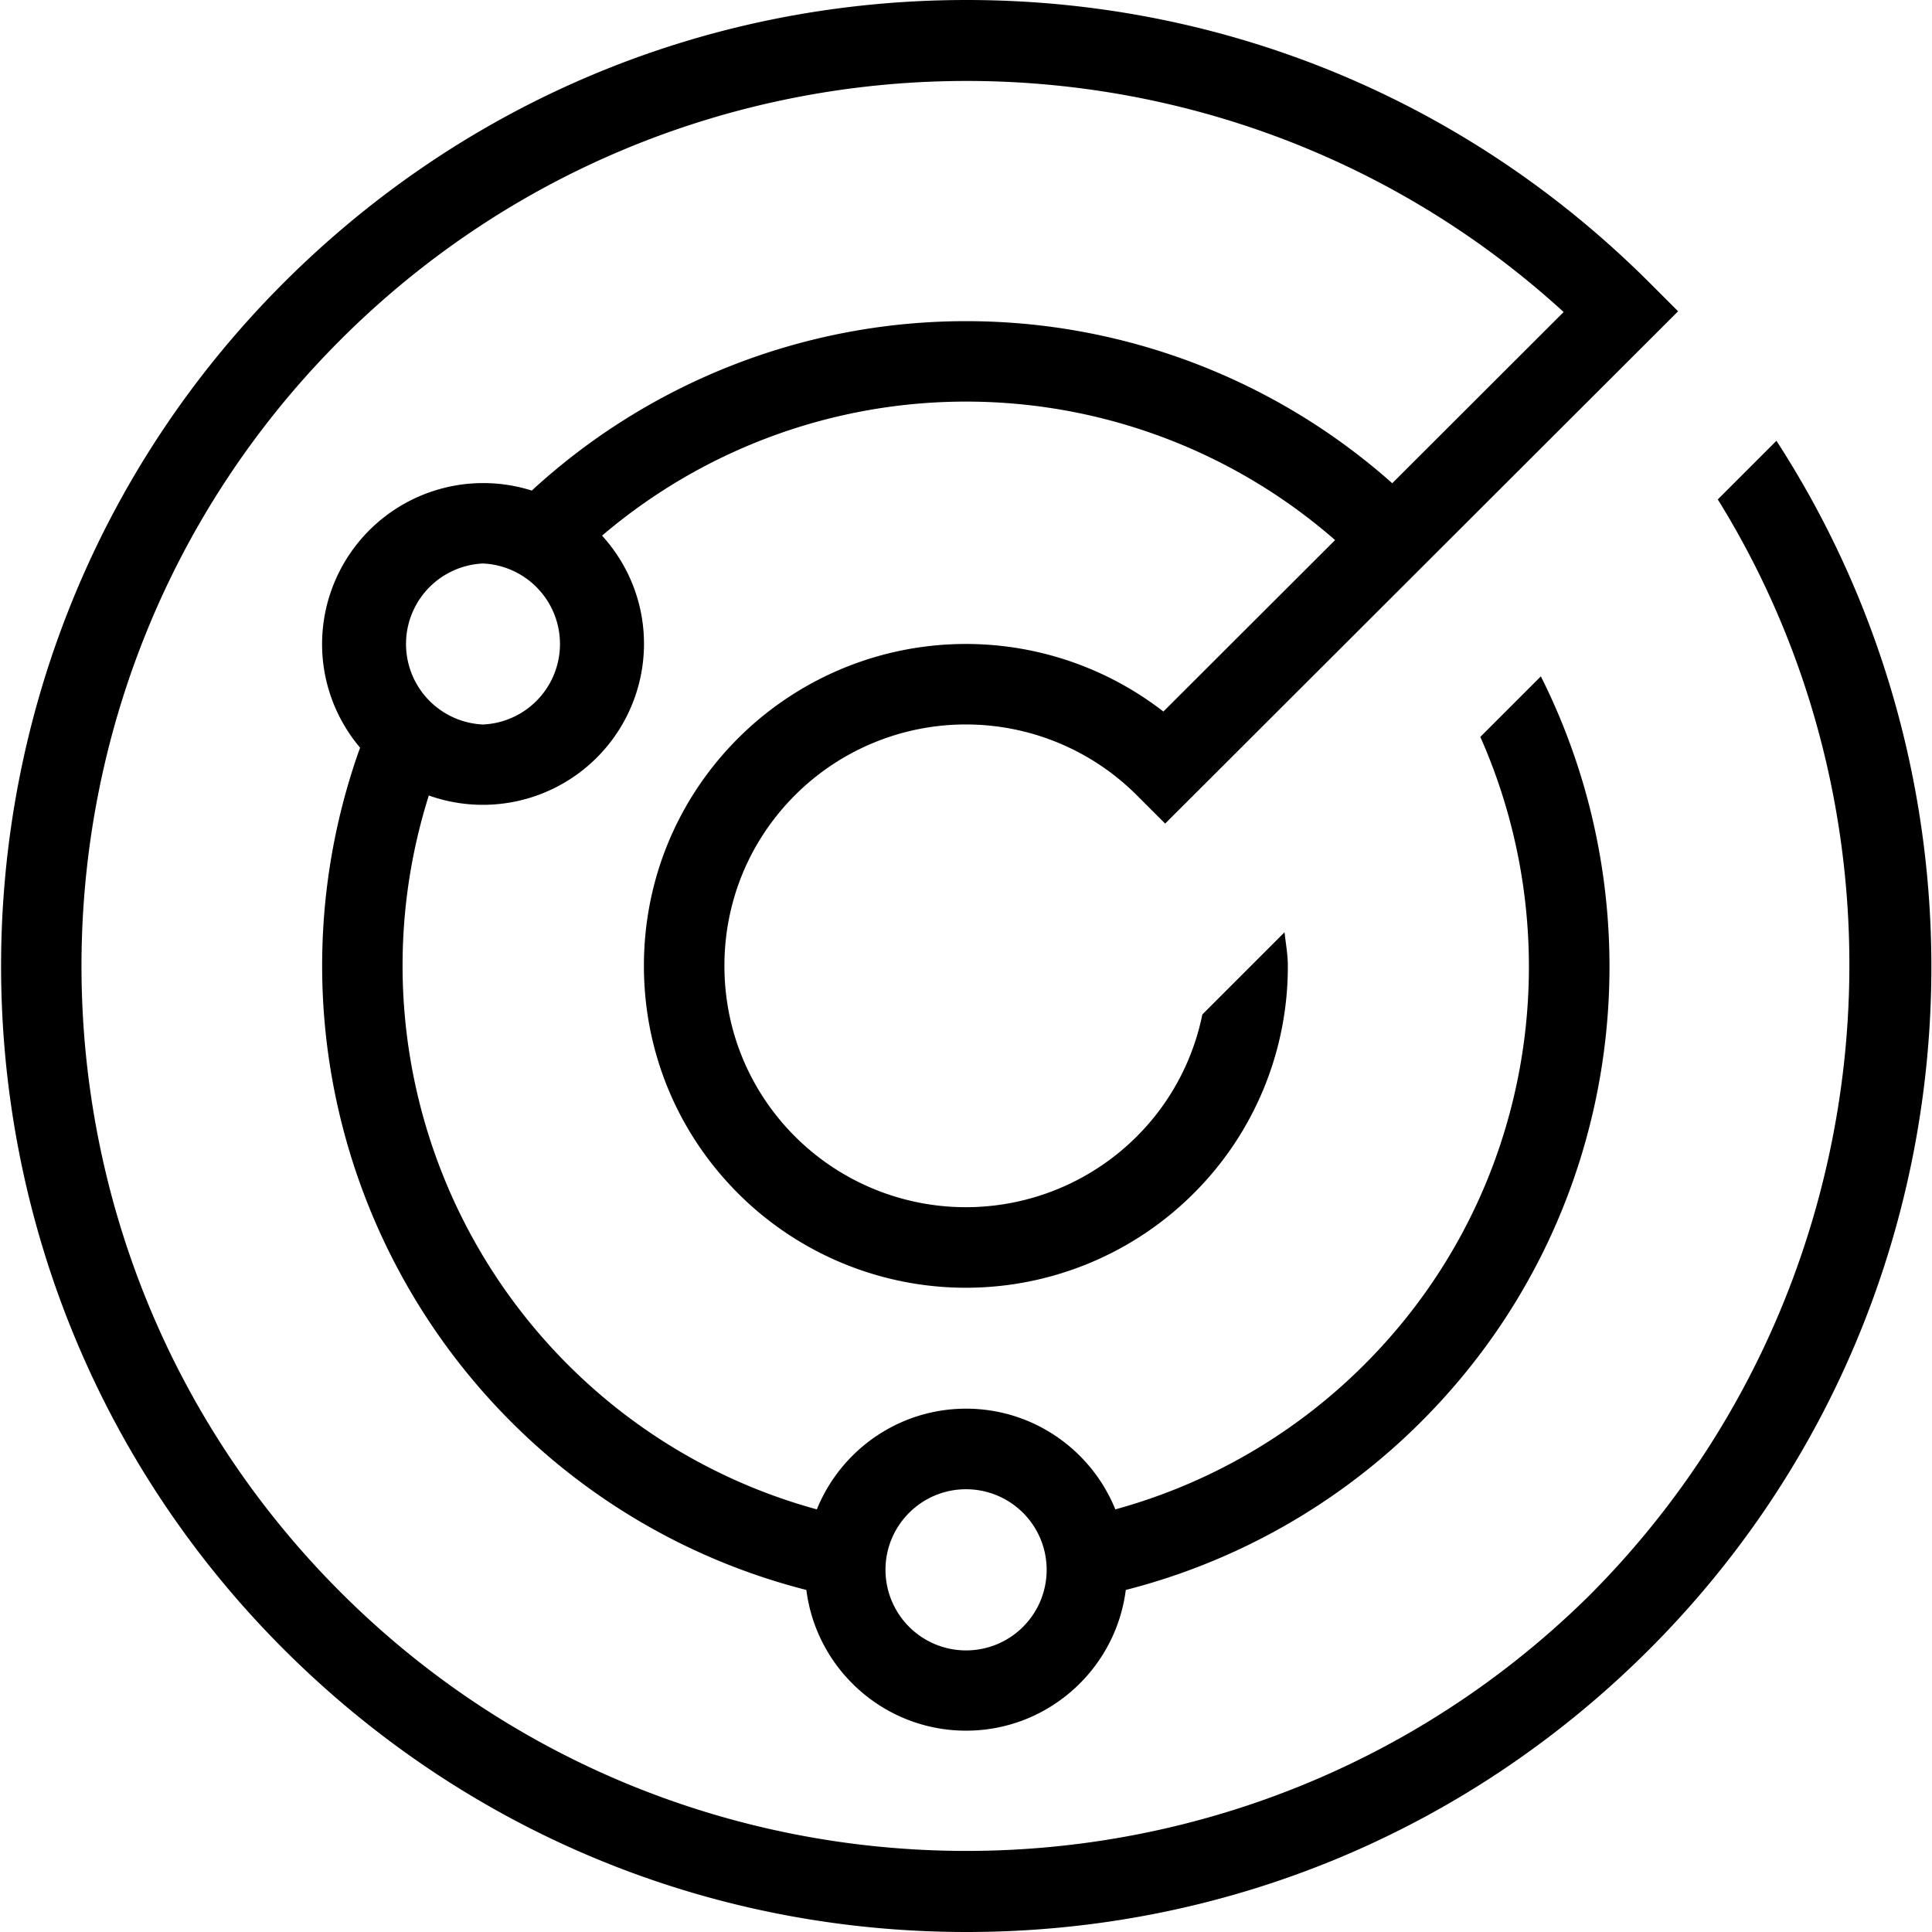 <svg xmlns="http://www.w3.org/2000/svg" width="512" height="512" data-name="Layer 1" viewBox="0 0 24 24"><path d="m22.068 5.475-.729.729c2.632 4.242 2.077 9.942-1.601 13.621-4.294 4.237-11.237 4.226-15.508-.047C-.06 15.489-.06 8.511 4.229 4.222c4.17-4.17 10.884-4.285 15.195-.346l-2.129 2.127a7.967 7.967 0 0 0-10.689.091A2.002 2.002 0 0 0 4.001 8c0 .49.178.94.472 1.288a8.014 8.014 0 0 0 1.871 8.369 7.958 7.958 0 0 0 3.673 2.094c.124.984.966 1.748 1.984 1.748s1.859-.764 1.984-1.748a7.98 7.98 0 0 0 3.673-2.094c2.5-2.5 2.991-6.255 1.483-9.255l-.752.752c1.141 2.571.666 5.691-1.438 7.795a6.987 6.987 0 0 1-3.096 1.801c-.297-.733-1.016-1.251-1.854-1.251s-1.557.518-1.854 1.251a6.967 6.967 0 0 1-3.096-1.801 7.01 7.01 0 0 1-1.724-7.067A2.002 2.002 0 0 0 8 7.999c0-.517-.197-.989-.521-1.345a6.97 6.97 0 0 1 9.106.055l-2.133 2.13a4.004 4.004 0 0 0-5.282.331c-.755.755-1.171 1.76-1.171 2.828s.416 2.073 1.171 2.828a4.002 4.002 0 0 0 5.657 0 3.974 3.974 0 0 0 1.171-2.828c0-.142-.026-.278-.041-.417l-1.021 1.021a2.98 2.98 0 0 1-.816 1.517 3.004 3.004 0 0 1-4.243 0c-.566-.566-.878-1.319-.878-2.121s.312-1.555.878-2.121a3.003 3.003 0 0 1 4.243 0l.354.354 6.372-6.364-.354-.354C18.226 1.248 15.212 0 12.007 0S5.789 1.248 3.522 3.515c-4.678 4.678-4.678 12.292 0 16.97C5.789 22.752 8.802 24 12.007 24s6.219-1.248 8.485-3.515c4.067-4.071 4.587-10.363 1.575-15.01ZM12 18.5a1.001 1.001 0 1 1-1 1c0-.552.449-1 1-1ZM6 9a1.001 1.001 0 0 1 0-2 1.001 1.001 0 0 1 0 2Z"/></svg>